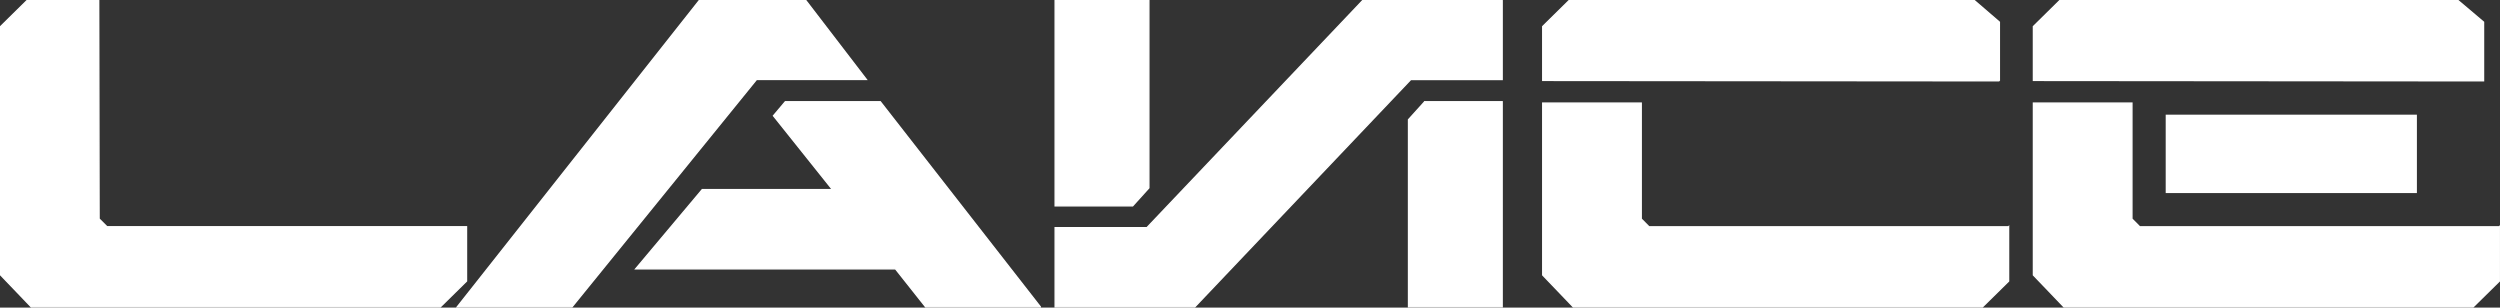 <?xml version="1.0" encoding="UTF-8"?>
<svg id="Layer_2" data-name="Layer 2" xmlns="http://www.w3.org/2000/svg" viewBox="0 0 433.62 53.35">
  <rect x="0" y="0" width="433.62" height="53.35" fill="#333333" stroke="none"/>
  <defs>
    <style>
      .cls-1 {
        fill: #fff;
        stroke: #fff;
        stroke-miterlimit: 10;
        stroke-width: .25px;
      }
    </style>
  </defs>
  <g id="Layer_2-2" data-name="Layer 2">
    <g>
      <path class="cls-1" d="M80.91,39.34v9.41l-4.55,4.48H5.43L.12,47.69V4.6L4.67,.12h12.44l.07,37.85,1.37,1.37h62.35Z"/>
      <path class="cls-1" d="M131.21,13.78l-32.01,39.45h-19.88L121.27,.12h18.51l10.47,13.65h-19.04Zm49.23,39.45h-19.88l-5.23-6.6h-45.06l11.53-13.73h22.61l-10.24-12.82,2.05-2.43h16.46l27.76,35.58Z"/>
      <path class="cls-1" d="M198.95,39.5h-15.93v13.73h24.2L244.69,13.78h15.85V.12h-24.2l-37.4,39.37Zm48.17-21.85l-2.81,3.11V53.22h16.23V17.65h-13.42ZM183.02,.12V35.7h13.43l2.81-3.11V.12h-16.23Z"/>
      <path class="cls-1" d="M346.79,14.01l-79.2-.07V4.6l4.55-4.48h70.32l4.32,3.72V14.01Zm1.59,25.34v9.41l-4.55,4.48h-70.93l-5.31-5.54V17.88h17.07v20.1l1.36,1.37h62.36Z"/>
      <path class="cls-1" d="M430.76,14.01l-78.06-.07V4.6l4.55-4.48h69.11l4.4,3.72V14.01Zm2.73,25.34v9.41l-4.55,4.48h-70.93l-5.31-5.54V17.88h17.07v20.1l1.36,1.37h62.36Zm-57.73-5.99v-13.35h43.32v13.35h-43.32Z"/>
    </g>
  </g>
</svg>